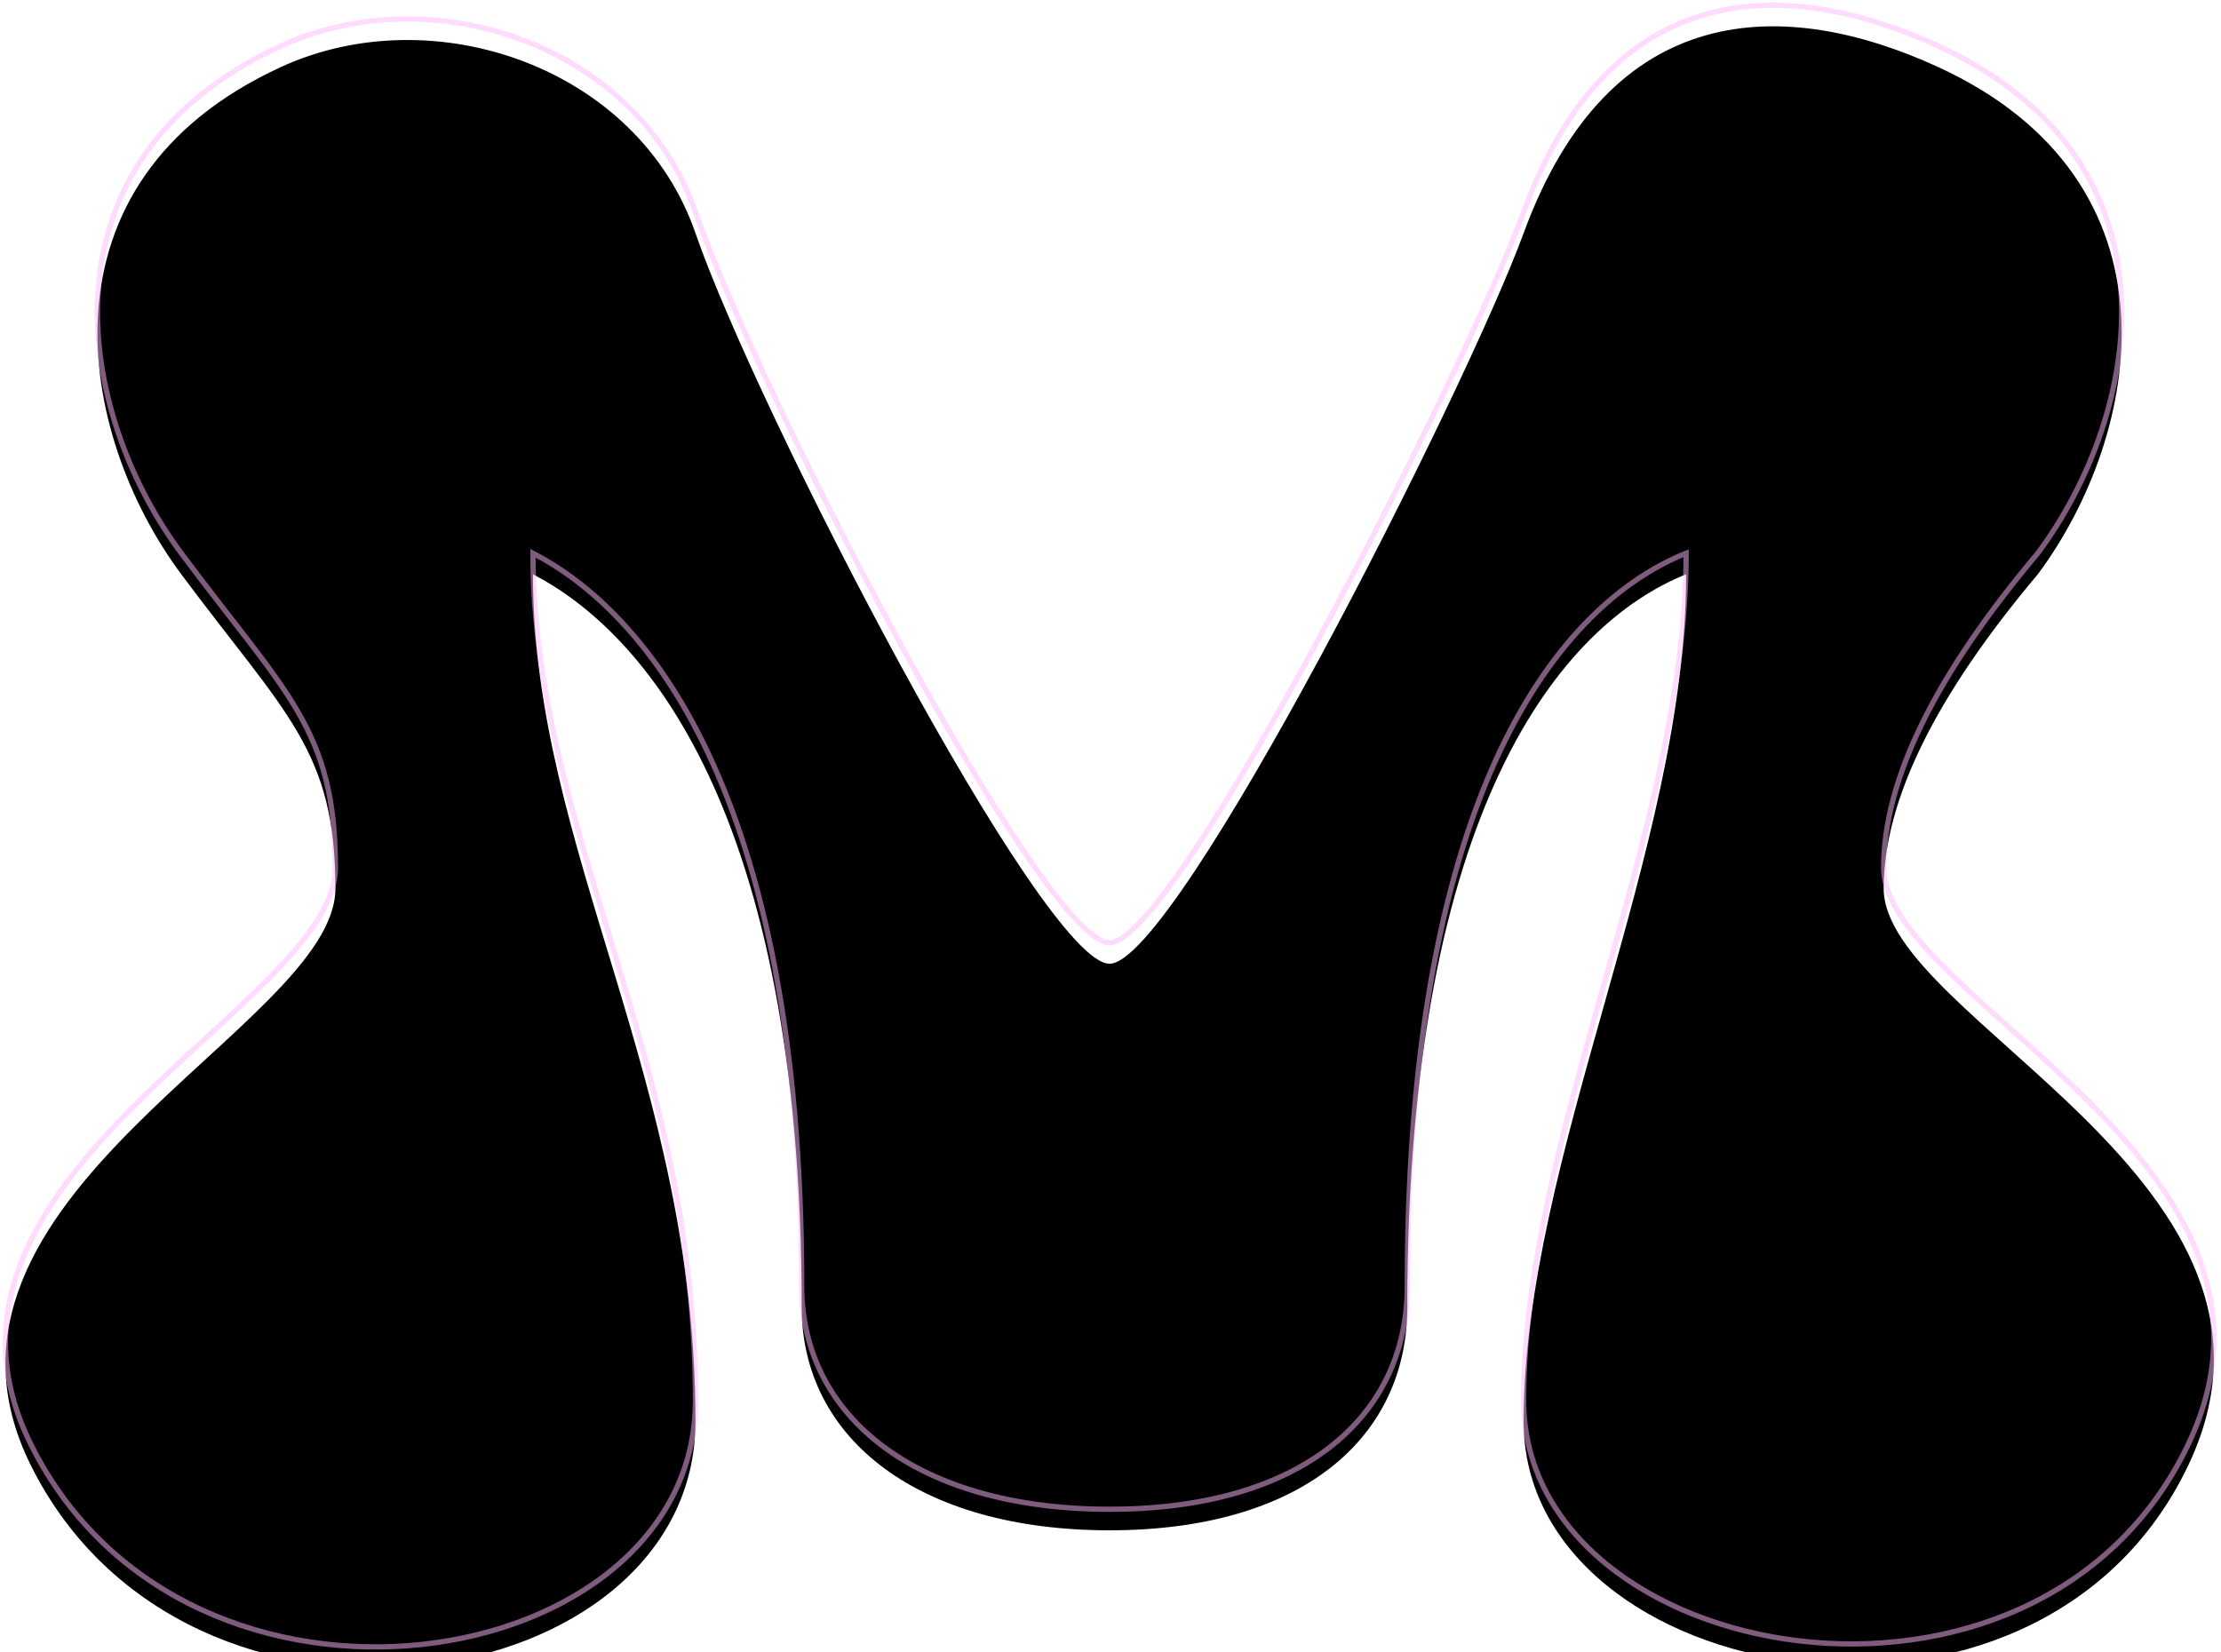 <?xml version="1.0" encoding="UTF-8"?>
<svg width="422px" height="314px" viewBox="0 0 422 314" version="1.1" xmlns="http://www.w3.org/2000/svg" xmlns:xlink="http://www.w3.org/1999/xlink">
    <title>home-logo</title>
    <defs>
        <path d="M511.25,161.735 C558.781,183.582 550.005,231.526 530.195,258.138 C510.67,281.326 500.908,301.236 500.908,317.866 C500.908,342.812 584.307,373.854 558.781,427.486 C530.1,487.749 432.499,469.642 432.499,419.201 C432.499,368.76 463.374,310.663 463.374,258.138 C439.726,267.646 410.395,302.411 410.395,397.368 C410.395,422.538 390.02,439.839 353.818,439.839 C317.616,439.839 295.324,422.538 295.324,397.368 C295.324,302.411 264.962,268.859 244.263,258.138 C244.263,310.663 275.137,353.944 275.137,419.201 C275.137,471.728 178.672,487.445 148.855,427.486 C123.455,376.41 206.728,344.176 206.728,317.866 C206.728,291.556 197.251,284.75 177.441,258.138 C157.632,231.526 148.855,183.582 196.386,161.735 C225.355,148.42 264.228,161.735 275.137,193.3 C286.861,227.222 341.137,332.163 353.82,332.163 C366.504,332.163 421.547,223.209 432.499,193.3 C448.933,148.42 482.281,148.42 511.25,161.735 Z" id="path-1"></path>
        <filter x="-1.6%" y="-2.1%" width="103.1%" height="104.2%" filterUnits="objectBoundingBox" id="filter-2">
            <feGaussianBlur stdDeviation="2.5" in="SourceAlpha" result="shadowBlurInner1"></feGaussianBlur>
            <feOffset dx="0" dy="7" in="shadowBlurInner1" result="shadowOffsetInner1"></feOffset>
            <feComposite in="shadowOffsetInner1" in2="SourceAlpha" operator="arithmetic" k2="-1" k3="1" result="shadowInnerInner1"></feComposite>
            <feColorMatrix values="0 0 0 0 0.995   0 0 0 0 0.762   0 0 0 0 0.981  0 0 0 0.299 0" type="matrix" in="shadowInnerInner1" result="shadowMatrixInner1"></feColorMatrix>
            <feGaussianBlur stdDeviation="2.5" in="SourceAlpha" result="shadowBlurInner2"></feGaussianBlur>
            <feOffset dx="0" dy="-3" in="shadowBlurInner2" result="shadowOffsetInner2"></feOffset>
            <feComposite in="shadowOffsetInner2" in2="SourceAlpha" operator="arithmetic" k2="-1" k3="1" result="shadowInnerInner2"></feComposite>
            <feColorMatrix values="0 0 0 0 0.231   0 0 0 0 0.353   0 0 0 0 0.259  0 0 0 0.204 0" type="matrix" in="shadowInnerInner2" result="shadowMatrixInner2"></feColorMatrix>
            <feMerge>
                <feMergeNode in="shadowMatrixInner1"></feMergeNode>
                <feMergeNode in="shadowMatrixInner2"></feMergeNode>
            </feMerge>
        </filter>
    </defs>
    <g id="Website" stroke="none" stroke-width="1" fill="none" fill-rule="evenodd">
        <g id="M-01---Home/Work" transform="translate(-143, -153)" fill-rule="nonzero">
            <g id="home-logo">
                <use fill-opacity="0.152" fill="#FFFFFF" xlink:href="#path-1"></use>
                <use fill="black" fill-opacity="1" filter="url(#filter-2)" xlink:href="#path-1"></use>
                <use stroke-opacity="0.499" stroke="#FFB7FB" stroke-width="1" xlink:href="#path-1"></use>
            </g>
        </g>
    </g>
</svg>